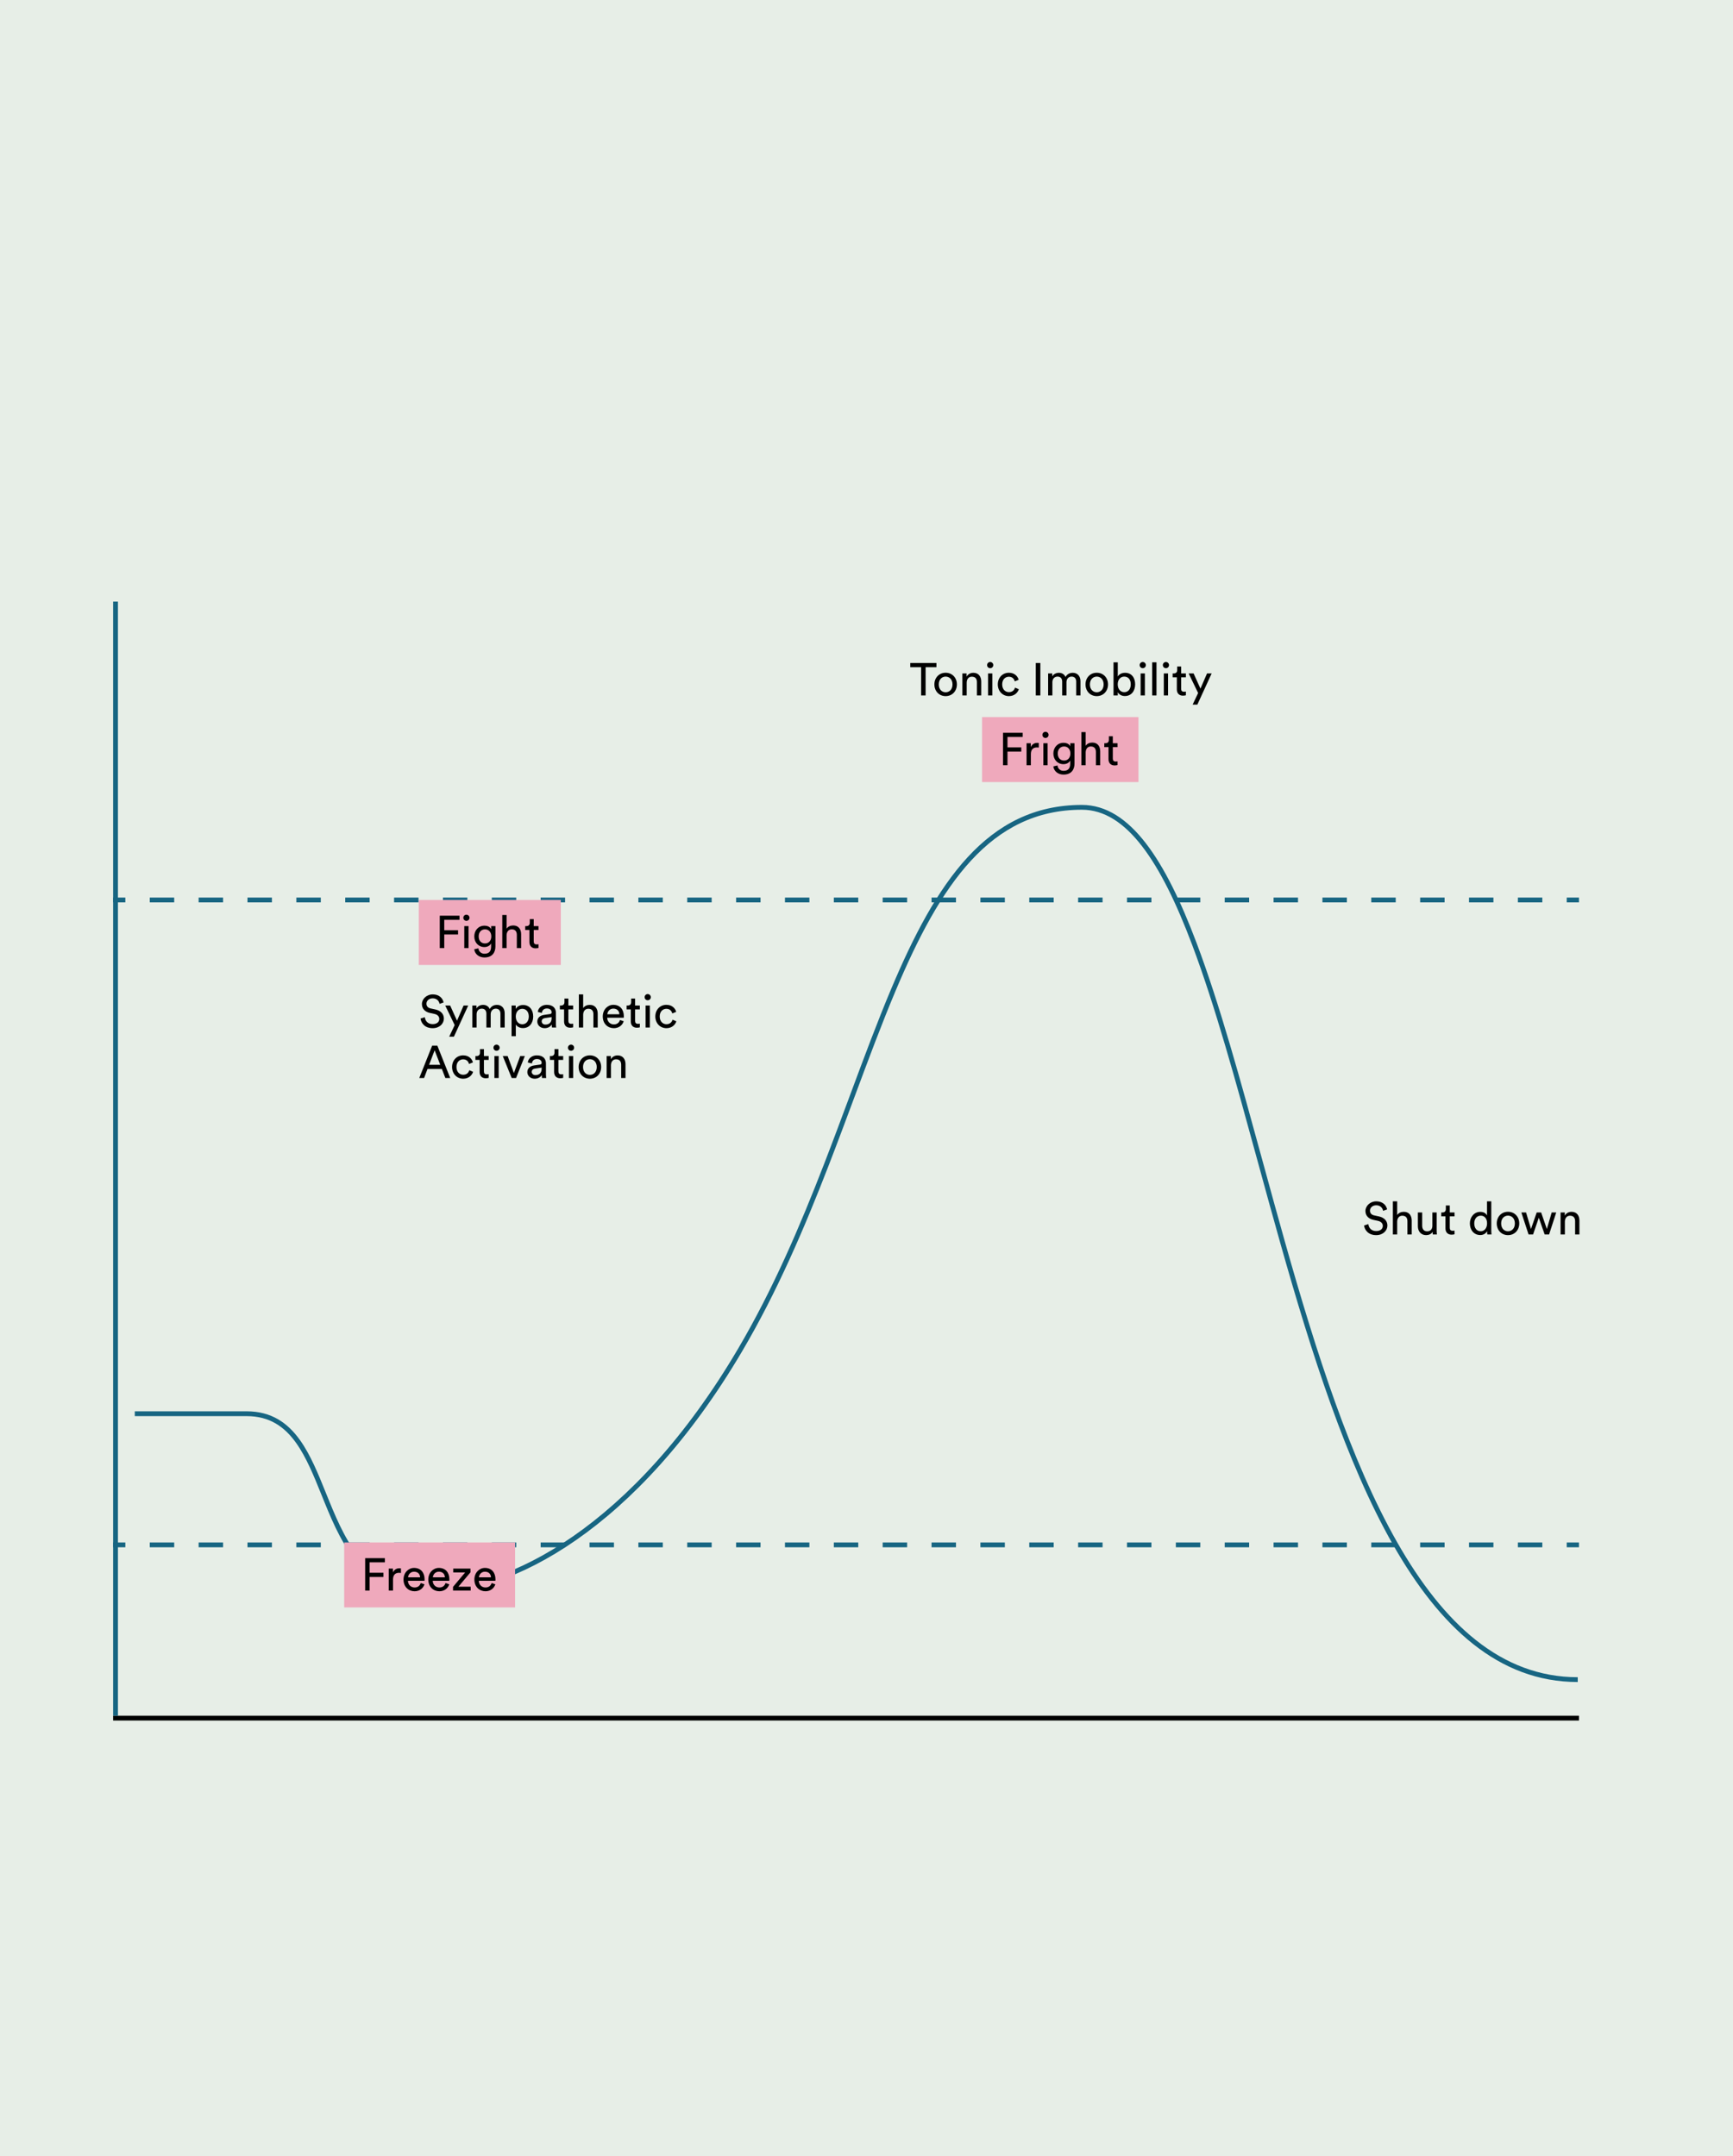 <svg width="720" height="896" viewBox="0 0 720 896" fill="none" xmlns="http://www.w3.org/2000/svg">
<path d="M0 0H720V896H0V0Z" fill="#E7EEE7"/>
<path fill-rule="evenodd" clip-rule="evenodd" d="M47 713L656 713V715L47 715V713Z" fill="black"/>
<path fill-rule="evenodd" clip-rule="evenodd" d="M650.925 373H656V375H650.925V373ZM630.625 373H640.775V375H630.625V373ZM610.325 373H620.475V375H610.325V373ZM590.025 373H600.175V375H590.025V373ZM569.725 373H579.875V375H569.725V373ZM549.425 373H559.575V375H549.425V373ZM529.125 373H539.275V375H529.125V373ZM508.825 373H518.975V375H508.825V373ZM488.525 373H498.675V375H488.525V373ZM468.225 373H478.375V375H468.225V373ZM447.925 373H458.075V375H447.925V373ZM427.625 373H437.775V375H427.625V373ZM407.325 373H417.475V375H407.325V373ZM387.025 373H397.175V375H387.025V373ZM366.725 373H376.875V375H366.725V373ZM346.425 373H356.575V375H346.425V373ZM326.125 373H336.275V375H326.125V373ZM305.825 373H315.975V375H305.825V373ZM285.525 373H295.675V375H285.525V373ZM265.225 373H275.375V375H265.225V373ZM244.925 373H255.075V375H244.925V373ZM224.625 373H234.775V375H224.625V373ZM204.325 373H214.475V375H204.325V373ZM184.025 373H194.175V375H184.025V373ZM163.725 373H173.875V375H163.725V373ZM143.425 373H153.575V375H143.425V373ZM123.125 373H133.275V375H123.125V373ZM102.825 373H112.975V375H102.825V373ZM82.525 373H92.675V375H82.525V373ZM62.225 373H72.375V375H62.225V373ZM47 373H52.075V375H47V373Z" fill="#176582"/>
<path fill-rule="evenodd" clip-rule="evenodd" d="M650.925 641H656V643H650.925V641ZM630.625 641H640.775V643H630.625V641ZM610.325 641H620.475V643H610.325V641ZM590.025 641H600.175V643H590.025V641ZM569.725 641H579.875V643H569.725V641ZM549.425 641H559.575V643H549.425V641ZM529.125 641H539.275V643H529.125V641ZM508.825 641H518.975V643H508.825V641ZM488.525 641H498.675V643H488.525V641ZM468.225 641H478.375V643H468.225V641ZM447.925 641H458.075V643H447.925V641ZM427.625 641H437.775V643H427.625V641ZM407.325 641H417.475V643H407.325V641ZM387.025 641H397.175V643H387.025V641ZM366.725 641H376.875V643H366.725V641ZM346.425 641H356.575V643H346.425V641ZM326.125 641H336.275V643H326.125V641ZM305.825 641H315.975V643H305.825V641ZM285.525 641H295.675V643H285.525V641ZM265.225 641H275.375V643H265.225V641ZM244.925 641H255.075V643H244.925V641ZM224.625 641H234.775V643H224.625V641ZM204.325 641H214.475V643H204.325V641ZM184.025 641L194.175 641V643L184.025 643V641ZM163.725 641H173.875V643H163.725V641ZM143.425 641H153.575V643H143.425V641ZM123.125 641H133.275V643H123.125V641ZM102.825 641H112.975V643H102.825V641ZM82.525 641H92.675V643H82.525V641ZM62.225 641H72.375V643H62.225V641ZM47 641H52.075V643H47V641Z" fill="#176582"/>
<path fill-rule="evenodd" clip-rule="evenodd" d="M47 713L47 250L49 250L49 713L47 713Z" fill="#176582"/>
<path fill-rule="evenodd" clip-rule="evenodd" d="M344.19 484.572C334.207 510.348 322.903 536.813 308.362 561.507C264.587 635.849 211.498 663.175 177.483 662C164.579 661.996 155.788 657.279 149.294 650.191C142.846 643.153 138.696 633.807 134.949 624.628C134.487 623.495 134.031 622.366 133.578 621.243C130.329 613.196 127.225 605.507 122.968 599.567C118.172 592.874 111.98 588.5 102.5 588.5H56V586.5H102.5C112.77 586.5 119.515 591.314 124.594 598.402C129.001 604.552 132.203 612.49 135.436 620.503C135.89 621.626 136.343 622.751 136.801 623.872C140.554 633.068 144.592 642.097 150.769 648.84C156.897 655.53 165.163 660 177.5 660H177.517L177.535 660.001C210.52 661.149 263.048 634.521 306.638 560.493C321.097 535.937 332.356 509.59 342.325 483.85C346.08 474.155 349.656 464.535 353.153 455.13C358.926 439.599 364.482 424.653 370.266 410.924C379.557 388.87 389.502 369.783 402.039 356.204C414.61 342.589 429.802 334.5 449.5 334.5C459.629 334.5 468.349 340.435 476.083 350.466C483.817 360.496 490.682 374.766 497.107 391.787C506.679 417.144 515.341 448.802 524.427 482.012C527.538 493.382 530.698 504.935 533.962 516.478C546.776 561.794 561.186 606.998 580.447 640.865C599.72 674.751 623.677 697 655.5 697V699C622.573 699 598.093 675.936 578.709 641.854C559.314 607.752 544.849 562.331 532.038 517.022C528.76 505.429 525.59 493.844 522.474 482.455C513.396 449.276 504.771 417.754 495.236 392.494C488.833 375.531 482.051 361.481 474.499 351.687C466.948 341.893 458.746 336.5 449.5 336.5C430.448 336.5 415.765 344.286 403.508 357.561C391.217 370.873 381.381 389.693 372.109 411.701C366.338 425.399 360.812 440.265 355.053 455.76C351.554 465.173 347.969 474.817 344.19 484.572Z" fill="#176582"/>
<path d="M143 641H214V668H143V641Z" fill="#EFA9BC"/>
<path d="M408 298H473V325H408V298Z" fill="#EFA9BC"/>
<path d="M174 374H233V401H174V374Z" fill="#EFA9BC"/>
<path d="M153.572 661V655.338H159.31V653.59H153.572V649.258H159.899V647.529H151.71V661H153.572Z" fill="black"/>
<path d="M166.575 651.766C166.48 651.747 166.233 651.709 165.986 651.709C165.055 651.709 163.915 652.051 163.25 653.457V651.861H161.502V661H163.288V656.421C163.288 654.407 164.295 653.609 165.796 653.609C166.043 653.609 166.309 653.628 166.575 653.666V651.766Z" fill="black"/>
<path d="M169.545 655.49C169.621 654.312 170.533 653.153 172.034 653.153C173.649 653.153 174.504 654.179 174.542 655.49H169.545ZM174.808 657.865C174.466 658.891 173.725 659.708 172.243 659.708C170.704 659.708 169.526 658.568 169.488 656.934H176.366C176.385 656.82 176.404 656.592 176.404 656.364C176.404 653.514 174.827 651.576 172.015 651.576C169.716 651.576 167.645 653.533 167.645 656.402C167.645 659.499 169.792 661.285 172.243 661.285C174.371 661.285 175.834 660.012 176.347 658.397L174.808 657.865Z" fill="black"/>
<path d="M179.843 655.49C179.919 654.312 180.831 653.153 182.332 653.153C183.947 653.153 184.802 654.179 184.84 655.49H179.843ZM185.106 657.865C184.764 658.891 184.023 659.708 182.541 659.708C181.002 659.708 179.824 658.568 179.786 656.934H186.664C186.683 656.82 186.702 656.592 186.702 656.364C186.702 653.514 185.125 651.576 182.313 651.576C180.014 651.576 177.943 653.533 177.943 656.402C177.943 659.499 180.09 661.285 182.541 661.285C184.669 661.285 186.132 660.012 186.645 658.397L185.106 657.865Z" fill="black"/>
<path d="M195.556 661V659.385H190.445L195.461 653.419V651.861H188.298V653.476H193.238L188.222 659.442V661H195.556Z" fill="black"/>
<path d="M198.991 655.49C199.067 654.312 199.979 653.153 201.48 653.153C203.095 653.153 203.95 654.179 203.988 655.49H198.991ZM204.254 657.865C203.912 658.891 203.171 659.708 201.689 659.708C200.15 659.708 198.972 658.568 198.934 656.934H205.812C205.831 656.82 205.85 656.592 205.85 656.364C205.85 653.514 204.273 651.576 201.461 651.576C199.162 651.576 197.091 653.533 197.091 656.402C197.091 659.499 199.238 661.285 201.689 661.285C203.817 661.285 205.28 660.012 205.793 658.397L204.254 657.865Z" fill="black"/>
<path d="M418.572 318V312.338H424.31V310.59H418.572V306.258H424.899V304.529H416.71V318H418.572Z" fill="black"/>
<path d="M431.575 308.766C431.48 308.747 431.233 308.709 430.986 308.709C430.055 308.709 428.915 309.051 428.25 310.457V308.861H426.502V318H428.288V313.421C428.288 311.407 429.295 310.609 430.796 310.609C431.043 310.609 431.309 310.628 431.575 310.666V308.766Z" fill="black"/>
<path d="M435.246 318V308.861H433.479V318H435.246ZM433.08 305.403C433.08 306.106 433.65 306.676 434.353 306.676C435.075 306.676 435.645 306.106 435.645 305.403C435.645 304.681 435.075 304.111 434.353 304.111C433.65 304.111 433.08 304.681 433.08 305.403Z" fill="black"/>
<path d="M437.62 318.494C437.848 320.451 439.558 321.895 441.838 321.895C445.277 321.895 446.417 319.634 446.417 317.316V308.861H444.65V310.134C444.194 309.222 443.244 308.69 441.838 308.69C439.33 308.69 437.639 310.666 437.639 313.136C437.639 315.72 439.406 317.563 441.838 317.563C443.206 317.563 444.194 316.898 444.631 316.062V317.373C444.631 319.349 443.757 320.337 441.838 320.337C440.451 320.337 439.482 319.368 439.349 318.095L437.62 318.494ZM442.104 316.062C440.489 316.062 439.463 314.922 439.463 313.136C439.463 311.369 440.527 310.21 442.104 310.21C443.643 310.21 444.707 311.369 444.707 313.136C444.707 314.903 443.643 316.062 442.104 316.062Z" fill="black"/>
<path d="M451.055 312.623C451.093 311.274 451.815 310.21 453.183 310.21C454.779 310.21 455.311 311.236 455.311 312.509V318H457.097V312.205C457.097 310.172 456.014 308.595 453.829 308.595C452.784 308.595 451.72 308.956 451.055 309.925V304.244H449.269V318H451.055V312.623Z" fill="black"/>
<path d="M462.332 305.973H460.698V307.455C460.698 308.253 460.28 308.861 459.292 308.861H458.798V310.476H460.546V315.492C460.546 317.145 461.534 318.095 463.092 318.095C463.7 318.095 464.156 317.981 464.308 317.924V316.404C464.156 316.442 463.833 316.48 463.605 316.48C462.674 316.48 462.332 316.062 462.332 315.226V310.476H464.308V308.861H462.332V305.973Z" fill="black"/>
<path d="M389.058 277.258V275.529H378.19V277.258H382.693V289H384.555V277.258H389.058Z" fill="black"/>
<path d="M392.879 287.689C391.359 287.689 390.029 286.549 390.029 284.421C390.029 282.312 391.359 281.172 392.879 281.172C394.399 281.172 395.729 282.312 395.729 284.421C395.729 286.549 394.399 287.689 392.879 287.689ZM392.879 279.576C390.143 279.576 388.205 281.647 388.205 284.421C388.205 287.214 390.143 289.285 392.879 289.285C395.615 289.285 397.553 287.214 397.553 284.421C397.553 281.647 395.615 279.576 392.879 279.576Z" fill="black"/>
<path d="M401.624 283.718C401.624 282.331 402.346 281.21 403.752 281.21C405.348 281.21 405.88 282.236 405.88 283.509V289H407.666V283.205C407.666 281.172 406.583 279.595 404.398 279.595C403.334 279.595 402.251 280.032 401.586 281.172V279.861H399.838V289H401.624V283.718Z" fill="black"/>
<path d="M412.274 289V279.861H410.507V289H412.274ZM410.108 276.403C410.108 277.106 410.678 277.676 411.381 277.676C412.103 277.676 412.673 277.106 412.673 276.403C412.673 275.681 412.103 275.111 411.381 275.111C410.678 275.111 410.108 275.681 410.108 276.403Z" fill="black"/>
<path d="M419.15 281.229C420.708 281.229 421.373 282.274 421.601 283.167L423.216 282.483C422.836 281.096 421.582 279.576 419.15 279.576C416.547 279.576 414.552 281.571 414.552 284.421C414.552 287.195 416.509 289.285 419.169 289.285C421.544 289.285 422.855 287.746 423.292 286.435L421.715 285.751C421.506 286.473 420.879 287.632 419.169 287.632C417.687 287.632 416.376 286.511 416.376 284.421C416.376 282.293 417.706 281.229 419.15 281.229Z" fill="black"/>
<path d="M432.228 289V275.529H430.328V289H432.228Z" fill="black"/>
<path d="M437.23 289V283.49C437.23 282.122 438.085 281.172 439.358 281.172C440.726 281.172 441.296 282.084 441.296 283.262V289H443.082V283.471C443.082 282.16 443.937 281.172 445.191 281.172C446.54 281.172 447.129 282.065 447.129 283.262V289H448.896V283.072C448.896 280.678 447.338 279.595 445.742 279.595C444.583 279.595 443.405 280.013 442.683 281.324C442.189 280.146 441.087 279.595 439.947 279.595C438.883 279.595 437.743 280.07 437.173 281.077V279.861H435.463V289H437.23Z" fill="black"/>
<path d="M455.668 287.689C454.148 287.689 452.818 286.549 452.818 284.421C452.818 282.312 454.148 281.172 455.668 281.172C457.188 281.172 458.518 282.312 458.518 284.421C458.518 286.549 457.188 287.689 455.668 287.689ZM455.668 279.576C452.932 279.576 450.994 281.647 450.994 284.421C450.994 287.214 452.932 289.285 455.668 289.285C458.404 289.285 460.342 287.214 460.342 284.421C460.342 281.647 458.404 279.576 455.668 279.576Z" fill="black"/>
<path d="M464.394 289V287.67C464.964 288.658 466.009 289.247 467.358 289.247C470.075 289.247 471.614 287.1 471.614 284.383C471.614 281.723 470.189 279.595 467.415 279.595C465.895 279.595 464.831 280.336 464.394 281.153V275.244H462.627V289H464.394ZM469.79 284.383C469.79 286.359 468.726 287.651 467.092 287.651C465.515 287.651 464.375 286.359 464.375 284.383C464.375 282.407 465.515 281.172 467.092 281.172C468.745 281.172 469.79 282.407 469.79 284.383Z" fill="black"/>
<path d="M475.657 289V279.861H473.89V289H475.657ZM473.491 276.403C473.491 277.106 474.061 277.676 474.764 277.676C475.486 277.676 476.056 277.106 476.056 276.403C476.056 275.681 475.486 275.111 474.764 275.111C474.061 275.111 473.491 275.681 473.491 276.403Z" fill="black"/>
<path d="M480.481 289V275.244H478.695V289H480.481Z" fill="black"/>
<path d="M485.286 289V279.861H483.519V289H485.286ZM483.12 276.403C483.12 277.106 483.69 277.676 484.393 277.676C485.115 277.676 485.685 277.106 485.685 276.403C485.685 275.681 485.115 275.111 484.393 275.111C483.69 275.111 483.12 275.681 483.12 276.403Z" fill="black"/>
<path d="M490.719 276.973H489.085V278.455C489.085 279.253 488.667 279.861 487.679 279.861H487.185V281.476H488.933V286.492C488.933 288.145 489.921 289.095 491.479 289.095C492.087 289.095 492.543 288.981 492.695 288.924V287.404C492.543 287.442 492.22 287.48 491.992 287.48C491.061 287.48 490.719 287.062 490.719 286.226V281.476H492.695V279.861H490.719V276.973Z" fill="black"/>
<path d="M497.452 292.819L503.399 279.861H501.48L498.744 286.169L495.894 279.861H493.842L497.775 287.993L495.495 292.819H497.452Z" fill="black"/>
<path d="M184.298 416.588C183.994 415.125 182.778 413.244 179.738 413.244C177.249 413.244 175.292 415.144 175.292 417.253C175.292 419.267 176.66 420.521 178.579 420.939L180.498 421.357C181.847 421.642 182.512 422.478 182.512 423.447C182.512 424.625 181.6 425.594 179.738 425.594C177.705 425.594 176.641 424.207 176.508 422.706L174.722 423.276C174.969 425.195 176.508 427.285 179.757 427.285C182.626 427.285 184.412 425.385 184.412 423.295C184.412 421.414 183.158 420.008 180.916 419.514L178.902 419.077C177.762 418.83 177.173 418.089 177.173 417.12C177.173 415.866 178.256 414.878 179.776 414.878C181.657 414.878 182.474 416.208 182.626 417.177L184.298 416.588Z" fill="black"/>
<path d="M188.581 430.819L194.528 417.861H192.609L189.873 424.169L187.023 417.861H184.971L188.904 425.993L186.624 430.819H188.581Z" fill="black"/>
<path d="M198.013 427V421.49C198.013 420.122 198.868 419.172 200.141 419.172C201.509 419.172 202.079 420.084 202.079 421.262V427H203.865V421.471C203.865 420.16 204.72 419.172 205.974 419.172C207.323 419.172 207.912 420.065 207.912 421.262V427H209.679V421.072C209.679 418.678 208.121 417.595 206.525 417.595C205.366 417.595 204.188 418.013 203.466 419.324C202.972 418.146 201.87 417.595 200.73 417.595C199.666 417.595 198.526 418.07 197.956 419.077V417.861H196.246V427H198.013Z" fill="black"/>
<path d="M214.304 430.61V425.765C214.798 426.582 215.862 427.247 217.268 427.247C219.947 427.247 221.524 425.138 221.524 422.421C221.524 419.761 220.061 417.652 217.325 417.652C215.843 417.652 214.76 418.374 214.266 419.286V417.861H212.537V430.61H214.304ZM219.7 422.421C219.7 424.302 218.655 425.651 217.002 425.651C215.368 425.651 214.285 424.302 214.285 422.421C214.285 420.597 215.368 419.229 217.002 419.229C218.674 419.229 219.7 420.597 219.7 422.421Z" fill="black"/>
<path d="M223.23 424.549C223.23 425.993 224.427 427.285 226.289 427.285C227.923 427.285 228.835 426.411 229.234 425.765C229.234 426.43 229.291 426.772 229.329 427H231.077C231.039 426.772 230.963 426.297 230.963 425.499V420.92C230.963 419.134 229.899 417.576 227.163 417.576C225.187 417.576 223.61 418.792 223.42 420.54L225.13 420.939C225.244 419.875 225.947 419.096 227.201 419.096C228.588 419.096 229.177 419.837 229.177 420.73C229.177 421.053 229.025 421.338 228.474 421.414L226.004 421.775C224.427 422.003 223.23 422.915 223.23 424.549ZM226.536 425.784C225.624 425.784 225.054 425.138 225.054 424.454C225.054 423.637 225.624 423.2 226.384 423.086L229.177 422.668V423.086C229.177 425.081 227.999 425.784 226.536 425.784Z" fill="black"/>
<path d="M236.139 414.973H234.505V416.455C234.505 417.253 234.087 417.861 233.099 417.861H232.605V419.476H234.353V424.492C234.353 426.145 235.341 427.095 236.899 427.095C237.507 427.095 237.963 426.981 238.115 426.924V425.404C237.963 425.442 237.64 425.48 237.412 425.48C236.481 425.48 236.139 425.062 236.139 424.226V419.476H238.115V417.861H236.139V414.973Z" fill="black"/>
<path d="M242.285 421.623C242.323 420.274 243.045 419.21 244.413 419.21C246.009 419.21 246.541 420.236 246.541 421.509V427H248.327V421.205C248.327 419.172 247.244 417.595 245.059 417.595C244.014 417.595 242.95 417.956 242.285 418.925V413.244H240.499V427H242.285V421.623Z" fill="black"/>
<path d="M252.327 421.49C252.403 420.312 253.315 419.153 254.816 419.153C256.431 419.153 257.286 420.179 257.324 421.49H252.327ZM257.59 423.865C257.248 424.891 256.507 425.708 255.025 425.708C253.486 425.708 252.308 424.568 252.27 422.934H259.148C259.167 422.82 259.186 422.592 259.186 422.364C259.186 419.514 257.609 417.576 254.797 417.576C252.498 417.576 250.427 419.533 250.427 422.402C250.427 425.499 252.574 427.285 255.025 427.285C257.153 427.285 258.616 426.012 259.129 424.397L257.59 423.865Z" fill="black"/>
<path d="M263.86 414.973H262.226V416.455C262.226 417.253 261.808 417.861 260.82 417.861H260.326V419.476H262.074V424.492C262.074 426.145 263.062 427.095 264.62 427.095C265.228 427.095 265.684 426.981 265.836 426.924V425.404C265.684 425.442 265.361 425.48 265.133 425.48C264.202 425.48 263.86 425.062 263.86 424.226V419.476H265.836V417.861H263.86V414.973Z" fill="black"/>
<path d="M269.987 427V417.861H268.22V427H269.987ZM267.821 414.403C267.821 415.106 268.391 415.676 269.094 415.676C269.816 415.676 270.386 415.106 270.386 414.403C270.386 413.681 269.816 413.111 269.094 413.111C268.391 413.111 267.821 413.681 267.821 414.403Z" fill="black"/>
<path d="M276.863 419.229C278.421 419.229 279.086 420.274 279.314 421.167L280.929 420.483C280.549 419.096 279.295 417.576 276.863 417.576C274.26 417.576 272.265 419.571 272.265 422.421C272.265 425.195 274.222 427.285 276.882 427.285C279.257 427.285 280.568 425.746 281.005 424.435L279.428 423.751C279.219 424.473 278.592 425.632 276.882 425.632C275.4 425.632 274.089 424.511 274.089 422.421C274.089 420.293 275.419 419.229 276.863 419.229Z" fill="black"/>
<path d="M185.039 448H187.053L181.695 434.529H179.548L174.19 448H176.185L177.61 444.238H183.576L185.039 448ZM180.574 436.467L182.911 442.509H178.275L180.574 436.467Z" fill="black"/>
<path d="M192.421 440.229C193.979 440.229 194.644 441.274 194.872 442.167L196.487 441.483C196.107 440.096 194.853 438.576 192.421 438.576C189.818 438.576 187.823 440.571 187.823 443.421C187.823 446.195 189.78 448.285 192.44 448.285C194.815 448.285 196.126 446.746 196.563 445.435L194.986 444.751C194.777 445.473 194.15 446.632 192.44 446.632C190.958 446.632 189.647 445.511 189.647 443.421C189.647 441.293 190.977 440.229 192.421 440.229Z" fill="black"/>
<path d="M201.052 435.973H199.418V437.455C199.418 438.253 199 438.861 198.012 438.861H197.518V440.476H199.266V445.492C199.266 447.145 200.254 448.095 201.812 448.095C202.42 448.095 202.876 447.981 203.028 447.924V446.404C202.876 446.442 202.553 446.48 202.325 446.48C201.394 446.48 201.052 446.062 201.052 445.226V440.476H203.028V438.861H201.052V435.973Z" fill="black"/>
<path d="M207.179 448V438.861H205.412V448H207.179ZM205.013 435.403C205.013 436.106 205.583 436.676 206.286 436.676C207.008 436.676 207.578 436.106 207.578 435.403C207.578 434.681 207.008 434.111 206.286 434.111C205.583 434.111 205.013 434.681 205.013 435.403Z" fill="black"/>
<path d="M218.046 438.861H216.127L213.505 445.91L210.902 438.861H208.888L212.593 448H214.398L218.046 438.861Z" fill="black"/>
<path d="M219.092 445.549C219.092 446.993 220.289 448.285 222.151 448.285C223.785 448.285 224.697 447.411 225.096 446.765C225.096 447.43 225.153 447.772 225.191 448H226.939C226.901 447.772 226.825 447.297 226.825 446.499V441.92C226.825 440.134 225.761 438.576 223.025 438.576C221.049 438.576 219.472 439.792 219.282 441.54L220.992 441.939C221.106 440.875 221.809 440.096 223.063 440.096C224.45 440.096 225.039 440.837 225.039 441.73C225.039 442.053 224.887 442.338 224.336 442.414L221.866 442.775C220.289 443.003 219.092 443.915 219.092 445.549ZM222.398 446.784C221.486 446.784 220.916 446.138 220.916 445.454C220.916 444.637 221.486 444.2 222.246 444.086L225.039 443.668V444.086C225.039 446.081 223.861 446.784 222.398 446.784Z" fill="black"/>
<path d="M232.001 435.973H230.367V437.455C230.367 438.253 229.949 438.861 228.961 438.861H228.467V440.476H230.215V445.492C230.215 447.145 231.203 448.095 232.761 448.095C233.369 448.095 233.825 447.981 233.977 447.924V446.404C233.825 446.442 233.502 446.48 233.274 446.48C232.343 446.48 232.001 446.062 232.001 445.226V440.476H233.977V438.861H232.001V435.973Z" fill="black"/>
<path d="M238.128 448V438.861H236.361V448H238.128ZM235.962 435.403C235.962 436.106 236.532 436.676 237.235 436.676C237.957 436.676 238.527 436.106 238.527 435.403C238.527 434.681 237.957 434.111 237.235 434.111C236.532 434.111 235.962 434.681 235.962 435.403Z" fill="black"/>
<path d="M245.081 446.689C243.561 446.689 242.231 445.549 242.231 443.421C242.231 441.312 243.561 440.172 245.081 440.172C246.601 440.172 247.931 441.312 247.931 443.421C247.931 445.549 246.601 446.689 245.081 446.689ZM245.081 438.576C242.345 438.576 240.407 440.647 240.407 443.421C240.407 446.214 242.345 448.285 245.081 448.285C247.817 448.285 249.755 446.214 249.755 443.421C249.755 440.647 247.817 438.576 245.081 438.576Z" fill="black"/>
<path d="M253.826 442.718C253.826 441.331 254.548 440.21 255.954 440.21C257.55 440.21 258.082 441.236 258.082 442.509V448H259.868V442.205C259.868 440.172 258.785 438.595 256.6 438.595C255.536 438.595 254.453 439.032 253.788 440.172V438.861H252.04V448H253.826V442.718Z" fill="black"/>
<path d="M576.298 502.588C575.994 501.125 574.778 499.244 571.738 499.244C569.249 499.244 567.292 501.144 567.292 503.253C567.292 505.267 568.66 506.521 570.579 506.939L572.498 507.357C573.847 507.642 574.512 508.478 574.512 509.447C574.512 510.625 573.6 511.594 571.738 511.594C569.705 511.594 568.641 510.207 568.508 508.706L566.722 509.276C566.969 511.195 568.508 513.285 571.757 513.285C574.626 513.285 576.412 511.385 576.412 509.295C576.412 507.414 575.158 506.008 572.916 505.514L570.902 505.077C569.762 504.83 569.173 504.089 569.173 503.12C569.173 501.866 570.256 500.878 571.776 500.878C573.657 500.878 574.474 502.208 574.626 503.177L576.298 502.588Z" fill="black"/>
<path d="M580.476 507.623C580.514 506.274 581.236 505.21 582.604 505.21C584.2 505.21 584.732 506.236 584.732 507.509V513H586.518V507.205C586.518 505.172 585.435 503.595 583.25 503.595C582.205 503.595 581.141 503.956 580.476 504.925V499.244H578.69V513H580.476V507.623Z" fill="black"/>
<path d="M595.196 511.898C595.196 512.278 595.234 512.791 595.272 513H596.982C596.944 512.677 596.887 512.031 596.887 511.309V503.861H595.101V509.371C595.101 510.758 594.379 511.708 592.935 511.708C591.434 511.708 590.864 510.606 590.864 509.352V503.861H589.078V509.618C589.078 511.689 590.37 513.285 592.498 513.285C593.562 513.285 594.702 512.848 595.196 511.898Z" fill="black"/>
<path d="M602.329 500.973H600.695V502.455C600.695 503.253 600.277 503.861 599.289 503.861H598.795V505.476H600.543V510.492C600.543 512.145 601.531 513.095 603.089 513.095C603.697 513.095 604.153 512.981 604.305 512.924V511.404C604.153 511.442 603.83 511.48 603.602 511.48C602.671 511.48 602.329 511.062 602.329 510.226V505.476H604.305V503.861H602.329V500.973Z" fill="black"/>
<path d="M612.503 508.402C612.503 506.521 613.567 505.191 615.201 505.191C616.835 505.191 617.823 506.483 617.823 508.364C617.823 510.245 616.816 511.67 615.182 511.67C613.472 511.67 612.503 510.283 612.503 508.402ZM617.842 511.765C617.842 512.316 617.899 512.791 617.937 513H619.666C619.647 512.848 619.571 512.183 619.571 511.309V499.244H617.804V505.153C617.5 504.412 616.626 503.614 615.011 503.614C612.427 503.614 610.679 505.818 610.679 508.402C610.679 511.119 612.332 513.247 615.011 513.247C616.436 513.247 617.405 512.487 617.842 511.613V511.765Z" fill="black"/>
<path d="M626.523 511.689C625.003 511.689 623.673 510.549 623.673 508.421C623.673 506.312 625.003 505.172 626.523 505.172C628.043 505.172 629.373 506.312 629.373 508.421C629.373 510.549 628.043 511.689 626.523 511.689ZM626.523 503.576C623.787 503.576 621.849 505.647 621.849 508.421C621.849 511.214 623.787 513.285 626.523 513.285C629.259 513.285 631.197 511.214 631.197 508.421C631.197 505.647 629.259 503.576 626.523 503.576Z" fill="black"/>
<path d="M638.445 503.861L636.07 510.739L634.018 503.861H632.061L635.063 513H636.944L639.319 506.046L641.751 513H643.594L646.558 503.861H644.677L642.663 510.739L640.288 503.861H638.445Z" fill="black"/>
<path d="M650.148 507.718C650.148 506.331 650.87 505.21 652.276 505.21C653.872 505.21 654.404 506.236 654.404 507.509V513H656.19V507.205C656.19 505.172 655.107 503.595 652.922 503.595C651.858 503.595 650.775 504.032 650.11 505.172V503.861H648.362V513H650.148V507.718Z" fill="black"/>
<path d="M184.572 394V388.338H190.31V386.59H184.572V382.258H190.899V380.529H182.71V394H184.572Z" fill="black"/>
<path d="M194.659 394V384.861H192.892V394H194.659ZM192.493 381.403C192.493 382.106 193.063 382.676 193.766 382.676C194.488 382.676 195.058 382.106 195.058 381.403C195.058 380.681 194.488 380.111 193.766 380.111C193.063 380.111 192.493 380.681 192.493 381.403Z" fill="black"/>
<path d="M197.033 394.494C197.261 396.451 198.971 397.895 201.251 397.895C204.69 397.895 205.83 395.634 205.83 393.316V384.861H204.063V386.134C203.607 385.222 202.657 384.69 201.251 384.69C198.743 384.69 197.052 386.666 197.052 389.136C197.052 391.72 198.819 393.563 201.251 393.563C202.619 393.563 203.607 392.898 204.044 392.062V393.373C204.044 395.349 203.17 396.337 201.251 396.337C199.864 396.337 198.895 395.368 198.762 394.095L197.033 394.494ZM201.517 392.062C199.902 392.062 198.876 390.922 198.876 389.136C198.876 387.369 199.94 386.21 201.517 386.21C203.056 386.21 204.12 387.369 204.12 389.136C204.12 390.903 203.056 392.062 201.517 392.062Z" fill="black"/>
<path d="M210.468 388.623C210.506 387.274 211.228 386.21 212.596 386.21C214.192 386.21 214.724 387.236 214.724 388.509V394H216.51V388.205C216.51 386.172 215.427 384.595 213.242 384.595C212.197 384.595 211.133 384.956 210.468 385.925V380.244H208.682V394H210.468V388.623Z" fill="black"/>
<path d="M221.745 381.973H220.111V383.455C220.111 384.253 219.693 384.861 218.705 384.861H218.211V386.476H219.959V391.492C219.959 393.145 220.947 394.095 222.505 394.095C223.113 394.095 223.569 393.981 223.721 393.924V392.404C223.569 392.442 223.246 392.48 223.018 392.48C222.087 392.48 221.745 392.062 221.745 391.226V386.476H223.721V384.861H221.745V381.973Z" fill="black"/>
</svg>

